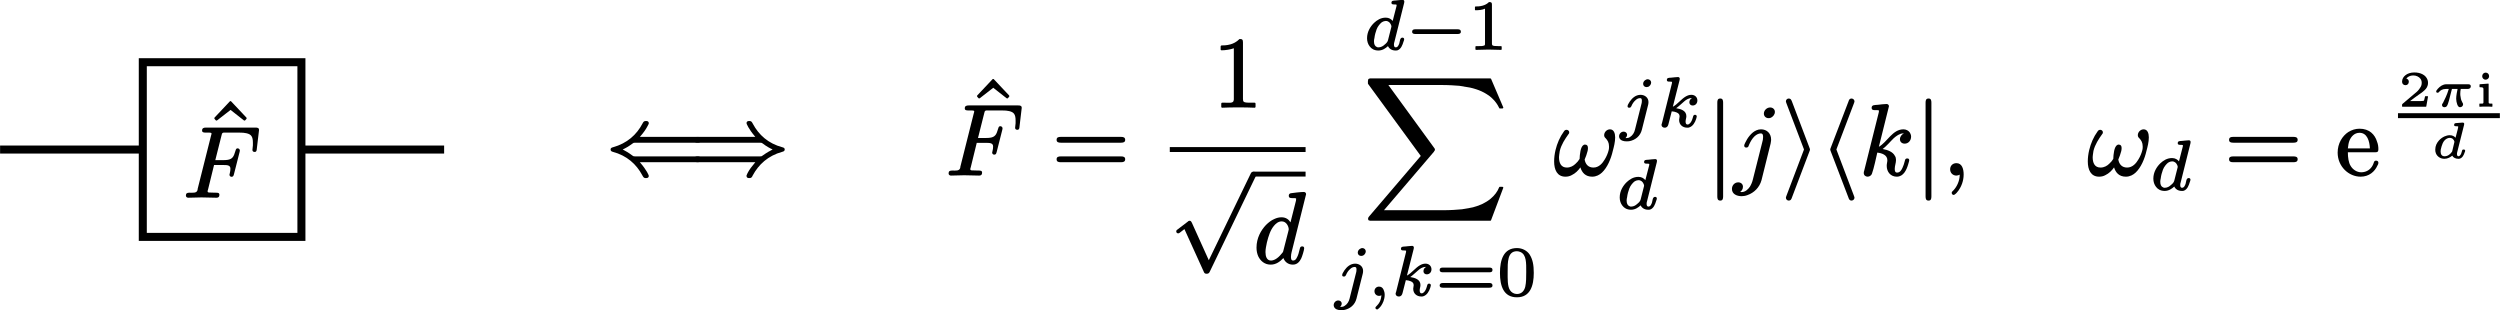 <?xml version="1.0" encoding="UTF-8"?>
<svg xmlns="http://www.w3.org/2000/svg" xmlns:xlink="http://www.w3.org/1999/xlink" width="248.333pt" height="30.816pt" viewBox="0 0 248.333 30.816">
<defs>
<g>
<g id="glyph-0-0">
<path d="M 3.875 -5.047 C 3.906 -5.047 3.922 -5.062 3.953 -5.078 L 4.078 -5.219 C 4.094 -5.234 4.094 -5.266 4.094 -5.281 C 4.094 -5.297 4.094 -5.328 4.078 -5.344 L 2.562 -6.953 C 2.547 -6.984 2.516 -6.984 2.5 -6.984 C 2.469 -6.984 2.438 -6.984 2.422 -6.953 L 0.906 -5.344 C 0.891 -5.328 0.891 -5.297 0.891 -5.281 C 0.891 -5.266 0.891 -5.234 0.906 -5.219 L 1.031 -5.078 C 1.062 -5.062 1.078 -5.047 1.109 -5.047 C 1.125 -5.047 1.141 -5.062 1.172 -5.078 L 2.5 -6.109 L 3.812 -5.078 C 3.844 -5.062 3.859 -5.047 3.875 -5.047 Z M 3.875 -5.047 "/>
</g>
<g id="glyph-0-1">
<path d="M 6.859 -1.812 L 0.891 -1.812 C 0.656 -1.812 0.469 -1.766 0.469 -1.531 C 0.469 -1.281 0.641 -1.234 0.875 -1.234 L 6.875 -1.234 C 7.094 -1.234 7.281 -1.281 7.281 -1.531 C 7.281 -1.766 7.094 -1.812 6.859 -1.812 Z M 6.875 -3.75 L 0.875 -3.75 C 0.641 -3.75 0.469 -3.703 0.469 -3.453 C 0.469 -3.219 0.656 -3.172 0.891 -3.172 L 6.859 -3.172 C 7.094 -3.172 7.281 -3.219 7.281 -3.453 C 7.281 -3.703 7.094 -3.75 6.875 -3.75 Z M 6.875 -3.75 "/>
</g>
<g id="glyph-0-2">
<path d="M 4.172 0.094 C 4.234 0.094 4.266 0.047 4.266 0 L 4.266 -0.312 C 4.266 -0.359 4.234 -0.406 4.172 -0.406 L 3.859 -0.406 C 3.641 -0.406 3.469 -0.406 3.344 -0.422 C 3.094 -0.453 3.016 -0.5 3.016 -0.781 L 3.016 -6.391 C 3.016 -6.656 2.953 -6.734 2.703 -6.734 C 2.672 -6.734 2.656 -6.719 2.641 -6.703 C 2.375 -6.438 2.062 -6.281 1.781 -6.203 C 1.406 -6.094 1.062 -6.094 0.891 -6.094 C 0.844 -6.094 0.797 -6.047 0.797 -6 L 0.797 -5.688 C 0.797 -5.641 0.844 -5.609 0.891 -5.609 C 1.25 -5.609 1.781 -5.688 2.109 -5.812 L 2.109 -0.781 C 2.109 -0.734 2.109 -0.672 2.094 -0.641 C 2.062 -0.328 1.625 -0.406 1.266 -0.406 L 0.953 -0.406 C 0.891 -0.406 0.859 -0.359 0.859 -0.312 L 0.859 0 C 0.859 0.047 0.891 0.094 0.953 0.094 C 1.328 0.062 2.188 0.062 2.562 0.062 C 2.938 0.062 3.797 0.062 4.172 0.094 Z M 4.172 0.094 "/>
</g>
<g id="glyph-0-3">
<path d="M 3.391 -2.609 L 1.203 -2.609 C 1.234 -2.922 1.281 -3.172 1.359 -3.375 C 1.516 -3.766 1.844 -4.156 2.359 -4.156 C 3.125 -4.156 3.359 -3.328 3.391 -2.609 Z M 4 -1.391 C 3.875 -1.391 3.812 -1.312 3.781 -1.203 C 3.656 -0.781 3.375 -0.453 2.984 -0.312 C 2.766 -0.234 2.578 -0.234 2.531 -0.234 C 2.078 -0.234 1.688 -0.516 1.484 -0.859 C 1.266 -1.203 1.203 -1.719 1.203 -2.219 L 3.891 -2.219 C 4.141 -2.219 4.234 -2.266 4.234 -2.516 C 4.234 -2.766 4.203 -3.016 4.109 -3.25 C 3.891 -4 3.328 -4.562 2.359 -4.562 C 1.953 -4.562 1.578 -4.438 1.25 -4.234 C 0.656 -3.844 0.188 -3.109 0.188 -2.188 C 0.188 -0.812 1.281 0.203 2.469 0.203 C 3.312 0.203 3.875 -0.312 4.125 -0.875 C 4.188 -0.984 4.234 -1.062 4.234 -1.188 C 4.234 -1.312 4.141 -1.391 4 -1.391 Z M 4 -1.391 "/>
</g>
<g id="glyph-1-0">
<path d="M 7.203 -6.875 L 2.297 -6.875 C 2.047 -6.875 1.906 -6.812 1.906 -6.578 C 1.906 -6.391 2.078 -6.375 2.266 -6.375 C 2.266 -6.375 2.266 -6.375 2.281 -6.375 C 2.422 -6.375 2.844 -6.406 2.844 -6.297 C 2.844 -6.203 2.828 -6.203 2.797 -6.078 L 1.469 -0.797 C 1.469 -0.734 1.453 -0.672 1.438 -0.625 C 1.328 -0.359 1.031 -0.406 0.656 -0.406 C 0.656 -0.406 0.641 -0.406 0.641 -0.406 C 0.422 -0.406 0.297 -0.344 0.297 -0.125 C 0.297 0.016 0.406 0.094 0.531 0.094 L 1.844 0.062 L 3.328 0.094 C 3.328 0.094 3.328 0.094 3.344 0.094 C 3.531 0.094 3.625 0 3.625 -0.188 C 3.625 -0.406 3.469 -0.406 3.234 -0.406 C 3.234 -0.406 3.203 -0.406 3.203 -0.406 C 3.188 -0.406 3.188 -0.406 3.188 -0.406 C 2.984 -0.406 2.938 -0.406 2.688 -0.422 C 2.578 -0.422 2.453 -0.422 2.453 -0.531 C 2.453 -0.594 2.469 -0.641 2.5 -0.734 L 3.094 -3.156 L 3.984 -3.156 C 4.375 -3.156 4.719 -3.156 4.719 -2.797 C 4.719 -2.625 4.703 -2.516 4.656 -2.328 C 4.641 -2.297 4.625 -2.219 4.625 -2.188 C 4.625 -2.078 4.719 -1.984 4.828 -1.984 C 5.016 -1.984 5.031 -2.109 5.078 -2.266 L 5.625 -4.422 C 5.641 -4.5 5.656 -4.531 5.656 -4.609 C 5.656 -4.703 5.562 -4.812 5.438 -4.812 C 5.328 -4.812 5.281 -4.75 5.25 -4.656 C 5.188 -4.5 5.141 -4.312 5.094 -4.188 C 4.922 -3.75 4.641 -3.641 4 -3.641 L 3.219 -3.641 L 3.828 -6.062 C 3.844 -6.141 3.875 -6.203 3.875 -6.25 C 3.938 -6.406 4.062 -6.375 4.281 -6.375 L 5.594 -6.375 C 5.891 -6.375 6.125 -6.359 6.312 -6.312 C 6.797 -6.203 6.953 -5.969 6.953 -5.375 C 6.953 -5.25 6.953 -5.188 6.953 -5.109 C 6.953 -5.016 6.906 -4.75 6.906 -4.656 C 6.906 -4.531 6.984 -4.453 7.125 -4.453 C 7.312 -4.453 7.328 -4.594 7.344 -4.781 L 7.547 -6.5 C 7.547 -6.547 7.562 -6.594 7.562 -6.625 C 7.562 -6.844 7.422 -6.875 7.203 -6.875 Z M 7.203 -6.875 "/>
</g>
<g id="glyph-1-1">
<path d="M 1.203 -1.047 C 1.203 -1.359 1.281 -1.672 1.344 -2 C 1.5 -2.625 1.688 -3.234 2.047 -3.656 C 2.219 -3.859 2.469 -4.094 2.812 -4.094 C 3.234 -4.094 3.484 -3.688 3.516 -3.312 C 3.516 -3.266 3.484 -3.203 3.484 -3.156 L 2.984 -1.203 C 2.938 -1 2.922 -1.031 2.797 -0.875 C 2.375 -0.344 1.984 -0.203 1.75 -0.203 C 1.328 -0.203 1.203 -0.625 1.203 -1.047 Z M 4.844 -1.609 C 4.672 -1.609 4.641 -1.5 4.609 -1.359 C 4.531 -1.031 4.453 -0.703 4.297 -0.453 C 4.234 -0.328 4.125 -0.203 3.953 -0.203 C 3.766 -0.203 3.734 -0.375 3.734 -0.562 C 3.734 -0.781 3.766 -0.859 3.797 -1.031 L 5.234 -6.781 C 5.234 -6.797 5.234 -6.797 5.234 -6.812 C 5.234 -6.922 5.141 -7.016 5.016 -7.016 C 4.688 -7.016 3.938 -6.922 3.734 -6.891 C 3.594 -6.875 3.516 -6.781 3.516 -6.625 C 3.516 -6.438 3.656 -6.406 3.844 -6.406 C 3.984 -6.406 4.25 -6.422 4.25 -6.344 L 4.234 -6.156 L 3.688 -4 C 3.516 -4.281 3.234 -4.5 2.797 -4.5 C 2.547 -4.5 2.312 -4.438 2.078 -4.328 C 1.781 -4.203 1.5 -3.984 1.25 -3.734 C 0.75 -3.203 0.312 -2.438 0.312 -1.484 C 0.312 -1.156 0.375 -0.875 0.484 -0.625 C 0.703 -0.172 1.109 0.203 1.719 0.203 C 2.281 0.203 2.672 -0.125 2.984 -0.453 C 3.109 -0.094 3.438 0.203 3.922 0.203 C 4.359 0.203 4.594 -0.094 4.75 -0.406 C 4.844 -0.594 5.047 -1.25 5.047 -1.422 C 5.047 -1.562 4.969 -1.609 4.844 -1.609 Z M 4.844 -1.609 "/>
</g>
<g id="glyph-1-2">
<path d="M 5.016 -3.922 C 5.016 -3.781 5.078 -3.688 5.156 -3.625 C 5.359 -3.406 5.5 -3.188 5.5 -2.797 C 5.5 -2.688 5.5 -2.562 5.469 -2.453 C 5.391 -2.125 5.25 -1.797 5.078 -1.516 C 4.859 -1.141 4.5 -0.703 3.953 -0.703 C 3.422 -0.703 3.156 -1.047 3.078 -1.5 C 3.203 -1.781 3.297 -2.062 3.375 -2.359 C 3.391 -2.453 3.406 -2.547 3.406 -2.641 C 3.406 -2.844 3.328 -2.984 3.125 -2.984 C 3.078 -2.984 3.031 -2.984 2.984 -2.953 C 2.656 -2.781 2.594 -2 2.578 -1.562 C 2.469 -1.375 2.328 -1.219 2.172 -1.078 C 1.969 -0.875 1.672 -0.703 1.312 -0.703 C 0.734 -0.703 0.531 -1.156 0.531 -1.734 C 0.531 -1.75 0.562 -2.141 0.609 -2.359 C 0.766 -3 1.125 -3.531 1.469 -4.016 C 1.516 -4.062 1.547 -4.109 1.547 -4.203 C 1.547 -4.344 1.422 -4.453 1.281 -4.453 C 1.172 -4.453 1.078 -4.391 1.031 -4.312 C 0.609 -3.734 0.344 -3.094 0.188 -2.453 C 0.094 -2.062 0.047 -1.672 0.047 -1.312 C 0.047 -0.484 0.344 0.203 1.172 0.203 C 1.391 0.203 1.609 0.156 1.797 0.047 C 2.156 -0.125 2.438 -0.406 2.656 -0.719 C 2.812 -0.203 3.156 0.203 3.828 0.203 C 4.234 0.203 4.562 0.016 4.797 -0.203 C 5.328 -0.703 5.688 -1.547 5.875 -2.359 C 5.984 -2.766 6.109 -3.234 6.109 -3.703 C 6.109 -4.094 5.984 -4.5 5.594 -4.5 C 5.281 -4.5 5.016 -4.219 5.016 -3.922 Z M 5.016 -3.922 "/>
</g>
<g id="glyph-1-3">
<path d="M 2.672 -4.5 C 2.516 -4.5 2.359 -4.469 2.219 -4.406 C 1.719 -4.203 1.312 -3.625 1.109 -3.188 C 1.062 -3.078 1 -2.984 1 -2.875 C 1 -2.75 1.094 -2.688 1.203 -2.688 C 1.391 -2.688 1.422 -2.797 1.469 -2.938 C 1.609 -3.266 1.797 -3.594 2.031 -3.812 C 2.219 -3.984 2.438 -4.094 2.641 -4.094 C 2.844 -4.094 2.875 -3.938 2.875 -3.734 C 2.875 -3.516 2.844 -3.406 2.797 -3.234 L 1.859 0.484 C 1.797 0.75 1.688 1 1.562 1.203 C 1.391 1.453 1.109 1.734 0.734 1.734 C 0.703 1.734 0.641 1.734 0.594 1.719 C 0.734 1.625 0.875 1.453 0.875 1.203 C 0.875 0.938 0.672 0.766 0.406 0.766 C 0.047 0.766 -0.219 1.062 -0.219 1.422 C -0.219 1.922 0.25 2.141 0.75 2.141 C 0.922 2.141 1.125 2.109 1.328 2.031 C 1.984 1.797 2.516 1.281 2.719 0.547 L 3.625 -3.094 C 3.672 -3.312 3.672 -3.453 3.672 -3.484 C 3.672 -4.094 3.25 -4.5 2.672 -4.5 Z M 3.578 -6.672 C 3.25 -6.672 2.953 -6.391 2.953 -6.062 C 2.953 -5.797 3.156 -5.609 3.422 -5.609 C 3.5 -5.609 3.578 -5.625 3.656 -5.656 C 3.844 -5.75 4.047 -5.953 4.047 -6.234 C 4.047 -6.484 3.844 -6.672 3.578 -6.672 Z M 3.578 -6.672 "/>
</g>
<g id="glyph-1-4">
<path d="M 4.766 -1.609 C 4.594 -1.609 4.562 -1.5 4.531 -1.359 C 4.469 -1.094 4.391 -0.875 4.297 -0.672 C 4.203 -0.469 4.062 -0.203 3.766 -0.203 C 3.562 -0.203 3.531 -0.375 3.531 -0.578 C 3.531 -0.891 3.656 -1.141 3.656 -1.453 C 3.656 -1.609 3.625 -1.75 3.547 -1.859 C 3.344 -2.266 2.844 -2.453 2.328 -2.547 C 2.75 -2.859 3.078 -3.281 3.438 -3.625 C 3.672 -3.828 4.016 -4.094 4.359 -4.094 C 4.406 -4.094 4.422 -4.094 4.438 -4.094 C 4.234 -4 4.047 -3.781 4.047 -3.516 C 4.047 -3.25 4.25 -3.078 4.516 -3.078 C 4.891 -3.078 5.156 -3.391 5.156 -3.781 C 5.156 -3.953 5.078 -4.109 5 -4.219 C 4.875 -4.375 4.672 -4.5 4.391 -4.5 C 3.312 -4.5 2.781 -3.234 1.953 -2.766 L 2.953 -6.781 C 2.953 -6.797 2.953 -6.797 2.953 -6.812 C 2.953 -6.922 2.844 -7.016 2.734 -7.016 C 2.469 -7.016 2.141 -6.969 1.859 -6.938 C 1.547 -6.906 1.234 -6.953 1.234 -6.625 C 1.234 -6.438 1.375 -6.406 1.562 -6.406 C 1.688 -6.406 1.969 -6.422 1.969 -6.344 L 1.938 -6.156 L 0.5 -0.406 C 0.469 -0.297 0.453 -0.266 0.453 -0.172 C 0.453 0.062 0.625 0.203 0.844 0.203 C 1.031 0.203 1.219 0.062 1.266 -0.094 C 1.453 -0.594 1.703 -1.766 1.797 -2.188 C 2.25 -2.141 2.797 -1.953 2.797 -1.438 C 2.797 -1.25 2.734 -1.094 2.734 -0.875 C 2.734 -0.266 3.125 0.203 3.734 0.203 C 4.406 0.203 4.703 -0.484 4.859 -1 C 4.938 -1.25 4.969 -1.391 4.969 -1.422 C 4.969 -1.562 4.891 -1.609 4.766 -1.609 Z M 4.766 -1.609 "/>
</g>
<g id="glyph-1-5">
<path d="M 0.766 -0.531 C 0.766 -0.172 1.031 0.094 1.391 0.094 C 1.5 0.094 1.641 0.047 1.719 0 C 1.719 0.672 1.391 1.266 1.062 1.594 C 1 1.656 0.922 1.703 0.922 1.812 C 0.922 1.922 1.016 2.016 1.109 2.016 C 1.156 2.016 1.188 2 1.203 1.984 C 1.359 1.891 1.469 1.75 1.609 1.562 C 1.859 1.203 2.109 0.656 2.109 -0.016 C 2.109 -0.578 1.938 -1.141 1.391 -1.141 C 1.016 -1.141 0.766 -0.875 0.766 -0.531 Z M 0.766 -0.531 "/>
</g>
<g id="glyph-2-0">
<path d="M 9.078 -1.812 L 2.922 -1.812 C 2.766 -1.812 2.75 -1.828 2.656 -1.891 C 2.297 -2.172 1.922 -2.375 1.688 -2.5 C 1.938 -2.609 2.297 -2.812 2.672 -3.094 C 2.766 -3.156 2.766 -3.172 2.922 -3.172 L 9.078 -3.172 C 9.297 -3.172 9.484 -3.219 9.484 -3.453 C 9.484 -3.703 9.312 -3.75 9.078 -3.75 L 3.391 -3.75 C 3.766 -4.172 3.984 -4.5 4.109 -4.734 C 4.172 -4.859 4.219 -4.938 4.25 -5 C 4.266 -5.047 4.281 -5.062 4.281 -5.109 C 4.281 -5.281 4.156 -5.328 4 -5.328 C 3.984 -5.328 3.984 -5.328 3.984 -5.328 C 3.781 -5.328 3.734 -5.219 3.656 -5.078 C 3.078 -3.969 2.125 -3.109 0.719 -2.719 C 0.594 -2.688 0.484 -2.641 0.484 -2.5 C 0.484 -2.344 0.594 -2.297 0.703 -2.266 C 2.109 -1.891 3.047 -1.031 3.625 0.047 C 3.719 0.203 3.75 0.344 3.984 0.344 C 3.984 0.344 3.984 0.344 4 0.344 C 4.156 0.344 4.281 0.297 4.281 0.125 C 4.281 0.078 4.109 -0.406 3.391 -1.234 L 9.078 -1.234 C 9.312 -1.234 9.484 -1.281 9.484 -1.531 C 9.484 -1.766 9.297 -1.812 9.078 -1.812 Z M 9.078 -1.812 "/>
</g>
<g id="glyph-2-1">
<path d="M 5.688 -5.109 C 5.688 -5.062 5.859 -4.578 6.562 -3.75 L 0.875 -3.75 C 0.641 -3.75 0.469 -3.703 0.469 -3.453 C 0.469 -3.219 0.656 -3.172 0.891 -3.172 L 7.031 -3.172 C 7.188 -3.172 7.203 -3.156 7.297 -3.094 C 7.656 -2.812 8.031 -2.609 8.281 -2.5 C 8.031 -2.375 7.672 -2.172 7.281 -1.891 C 7.203 -1.828 7.188 -1.812 7.031 -1.812 L 0.891 -1.812 C 0.656 -1.812 0.469 -1.766 0.469 -1.531 C 0.469 -1.281 0.641 -1.234 0.875 -1.234 L 6.562 -1.234 C 6.203 -0.812 5.969 -0.484 5.844 -0.25 C 5.781 -0.125 5.734 -0.047 5.719 0.016 C 5.688 0.062 5.688 0.078 5.688 0.125 C 5.688 0.297 5.797 0.344 5.969 0.344 C 6.188 0.344 6.234 0.234 6.297 0.094 C 6.891 -1.016 7.828 -1.875 9.234 -2.266 C 9.359 -2.297 9.484 -2.344 9.484 -2.5 C 9.484 -2.641 9.375 -2.688 9.25 -2.719 C 7.844 -3.094 6.906 -3.953 6.328 -5.031 C 6.234 -5.188 6.203 -5.328 5.984 -5.328 C 5.984 -5.328 5.969 -5.328 5.969 -5.328 C 5.797 -5.328 5.688 -5.281 5.688 -5.109 Z M 5.688 -5.109 "/>
</g>
<g id="glyph-2-2">
<path d="M 8.297 -0.484 C 8.125 -0.484 8.078 -0.375 8.016 -0.25 L 3.875 8.312 L 2.188 4.578 C 2.141 4.5 2.109 4.391 1.969 4.391 C 1.875 4.391 1.828 4.438 1.781 4.484 L 0.797 5.234 C 0.734 5.281 0.641 5.328 0.641 5.438 C 0.641 5.547 0.703 5.641 0.828 5.641 C 0.922 5.641 0.969 5.594 1.031 5.547 L 1.453 5.219 L 3.375 9.453 C 3.422 9.578 3.484 9.656 3.656 9.656 C 3.859 9.656 3.922 9.562 3.984 9.422 L 8.516 0.016 C 8.547 -0.062 8.594 -0.109 8.594 -0.203 C 8.594 -0.359 8.469 -0.484 8.297 -0.484 Z M 8.297 -0.484 "/>
</g>
<g id="glyph-2-3">
<path d="M 1.391 -7.562 C 1.141 -7.562 1.094 -7.391 1.094 -7.156 L 1.094 2.172 C 1.094 2.406 1.141 2.578 1.391 2.578 C 1.625 2.578 1.672 2.406 1.672 2.172 L 1.672 -7.156 C 1.672 -7.391 1.625 -7.562 1.391 -7.562 Z M 1.391 -7.562 "/>
</g>
<g id="glyph-2-4">
<path d="M 2.859 -2.5 C 2.859 -2.5 2.859 -2.578 2.797 -2.703 L 1.062 -7.281 C 1 -7.422 0.953 -7.562 0.75 -7.562 C 0.594 -7.562 0.469 -7.438 0.469 -7.281 C 0.469 -7.266 0.469 -7.203 0.531 -7.062 L 2.266 -2.5 L 0.531 2.078 C 0.469 2.219 0.469 2.281 0.469 2.297 C 0.469 2.453 0.594 2.578 0.75 2.578 C 0.938 2.578 1 2.453 1.047 2.328 L 2.797 -2.281 C 2.859 -2.406 2.859 -2.484 2.859 -2.5 Z M 2.859 -2.5 "/>
</g>
<g id="glyph-2-5">
<path d="M 3.406 2.297 C 3.406 2.281 3.406 2.219 3.344 2.078 L 1.609 -2.5 L 3.344 -7.062 C 3.406 -7.203 3.406 -7.266 3.406 -7.281 C 3.406 -7.438 3.266 -7.562 3.109 -7.562 C 2.938 -7.562 2.859 -7.438 2.828 -7.312 L 1.062 -2.703 C 1 -2.578 1 -2.5 1 -2.5 C 1 -2.484 1 -2.406 1.062 -2.281 L 2.812 2.297 C 2.859 2.438 2.922 2.578 3.109 2.578 C 3.266 2.578 3.406 2.453 3.406 2.297 Z M 3.406 2.297 "/>
</g>
<g id="glyph-3-0">
<path d="M 2.781 -2.266 C 2.781 -2.25 2.766 -2.203 2.766 -2.188 L 2.438 -0.891 C 2.391 -0.703 2.234 -0.562 2.094 -0.453 C 1.969 -0.328 1.75 -0.188 1.5 -0.188 C 1.438 -0.188 1.391 -0.188 1.344 -0.219 C 1.141 -0.297 1.047 -0.484 1.047 -0.797 C 1.047 -0.891 1.062 -1 1.094 -1.125 C 1.125 -1.406 1.219 -1.734 1.312 -1.984 C 1.422 -2.281 1.656 -2.547 1.812 -2.672 C 1.984 -2.781 2.125 -2.812 2.219 -2.812 C 2.484 -2.812 2.641 -2.641 2.719 -2.469 C 2.75 -2.391 2.781 -2.344 2.781 -2.266 Z M 3.875 -1.156 C 3.609 -1.156 3.625 -0.766 3.562 -0.578 C 3.5 -0.422 3.422 -0.188 3.203 -0.188 C 3.062 -0.188 3.031 -0.328 3.031 -0.469 C 3.031 -0.578 3.047 -0.641 3.078 -0.734 L 4.047 -4.609 C 4.047 -4.641 4.062 -4.719 4.062 -4.734 C 4.062 -4.844 4 -4.906 3.891 -4.906 C 3.703 -4.906 3.406 -4.859 3.203 -4.844 C 2.969 -4.828 2.781 -4.844 2.781 -4.609 C 2.781 -4.469 2.906 -4.453 3.031 -4.453 C 3.141 -4.453 3.297 -4.453 3.297 -4.406 C 3.297 -4.375 3.297 -4.312 3.281 -4.266 L 2.906 -2.812 C 2.766 -2.984 2.547 -3.141 2.219 -3.141 C 1.719 -3.141 1.344 -2.891 1.062 -2.625 C 0.703 -2.281 0.359 -1.75 0.359 -1.094 C 0.359 -0.781 0.453 -0.5 0.625 -0.281 C 0.797 -0.047 1.078 0.125 1.484 0.125 C 1.891 0.125 2.203 -0.094 2.438 -0.312 C 2.562 -0.047 2.828 0.125 3.188 0.125 C 3.25 0.125 3.312 0.125 3.375 0.109 C 3.734 -0.016 3.875 -0.406 3.984 -0.766 C 4.016 -0.859 4.047 -0.906 4.047 -1 C 4.047 -1.094 3.969 -1.156 3.875 -1.156 Z M 3.875 -1.156 "/>
</g>
<g id="glyph-3-1">
<path d="M 2.781 -4.688 C 2.719 -4.688 2.656 -4.672 2.609 -4.641 C 2.469 -4.578 2.328 -4.438 2.328 -4.234 C 2.328 -4.047 2.469 -3.906 2.672 -3.906 C 2.719 -3.906 2.781 -3.922 2.844 -3.938 C 2.969 -4 3.125 -4.156 3.125 -4.359 C 3.125 -4.547 2.969 -4.688 2.781 -4.688 Z M 0.734 0.828 C 0.734 0.641 0.578 0.516 0.391 0.516 C 0.141 0.516 -0.062 0.734 -0.062 0.984 C -0.062 1.047 -0.047 1.109 -0.016 1.172 C 0.094 1.391 0.359 1.484 0.688 1.484 C 0.766 1.484 0.844 1.484 0.938 1.469 C 1.562 1.359 2.047 0.953 2.203 0.328 L 2.828 -2.156 C 2.844 -2.234 2.859 -2.312 2.859 -2.422 C 2.859 -2.859 2.5 -3.141 2.062 -3.141 C 1.938 -3.141 1.812 -3.109 1.719 -3.078 C 1.328 -2.938 1.031 -2.562 0.859 -2.234 C 0.812 -2.156 0.781 -2.094 0.781 -2 C 0.781 -1.891 0.859 -1.859 0.953 -1.859 C 1.078 -1.859 1.109 -1.922 1.156 -2 C 1.25 -2.234 1.391 -2.453 1.578 -2.609 C 1.688 -2.719 1.844 -2.812 2.031 -2.812 C 2.188 -2.812 2.203 -2.688 2.203 -2.531 C 2.203 -2.484 2.188 -2.391 2.188 -2.344 L 1.516 0.328 C 1.453 0.625 1.266 0.906 1.031 1.047 C 0.922 1.125 0.812 1.156 0.688 1.156 C 0.641 1.156 0.609 1.156 0.578 1.156 C 0.656 1.078 0.734 0.969 0.734 0.828 Z M 0.734 0.828 "/>
</g>
<g id="glyph-3-2">
<path d="M 0.969 1.406 C 1 1.406 1.031 1.406 1.047 1.391 C 1.156 1.312 1.25 1.219 1.359 1.078 C 1.547 0.812 1.734 0.422 1.734 -0.047 C 1.734 -0.234 1.688 -0.422 1.625 -0.547 C 1.547 -0.719 1.422 -0.859 1.172 -0.859 C 0.906 -0.859 0.719 -0.656 0.719 -0.406 C 0.719 -0.141 0.906 0.062 1.188 0.062 C 1.281 0.062 1.359 0.031 1.406 0 C 1.375 0.5 1.203 0.812 0.891 1.109 C 0.844 1.156 0.812 1.188 0.812 1.25 C 0.812 1.328 0.891 1.406 0.969 1.406 Z M 0.969 1.406 "/>
</g>
<g id="glyph-3-3">
<path d="M 3.781 -1.156 C 3.688 -1.156 3.641 -1.109 3.609 -1.047 C 3.562 -0.906 3.547 -0.781 3.484 -0.641 C 3.406 -0.453 3.25 -0.188 3.031 -0.188 C 2.891 -0.188 2.844 -0.328 2.844 -0.484 C 2.844 -0.672 2.922 -0.828 2.922 -1.016 C 2.922 -1.562 2.391 -1.734 1.906 -1.812 C 2.203 -2.016 2.422 -2.25 2.688 -2.469 C 2.859 -2.625 3.125 -2.812 3.406 -2.812 C 3.438 -2.812 3.469 -2.812 3.484 -2.812 C 3.328 -2.734 3.219 -2.594 3.219 -2.391 C 3.219 -2.203 3.359 -2.078 3.547 -2.078 C 3.828 -2.078 4.016 -2.297 4.016 -2.578 C 4.016 -2.906 3.766 -3.141 3.422 -3.141 C 3.219 -3.141 3.047 -3.078 2.875 -2.984 C 2.391 -2.703 2.062 -2.219 1.578 -1.953 L 2.25 -4.609 C 2.25 -4.641 2.266 -4.719 2.266 -4.734 C 2.266 -4.844 2.188 -4.906 2.094 -4.906 C 1.906 -4.906 1.609 -4.859 1.406 -4.844 C 1.172 -4.828 0.984 -4.844 0.984 -4.609 C 0.984 -4.469 1.094 -4.453 1.219 -4.453 C 1.234 -4.453 1.234 -4.453 1.234 -4.453 C 1.344 -4.453 1.5 -4.453 1.5 -4.406 C 1.5 -4.375 1.484 -4.312 1.484 -4.266 L 0.5 -0.328 C 0.469 -0.234 0.453 -0.203 0.453 -0.156 C 0.453 0.016 0.594 0.125 0.766 0.125 C 1 0.125 1.094 -0.031 1.141 -0.219 C 1.234 -0.547 1.375 -1.172 1.469 -1.5 C 1.656 -1.484 1.812 -1.453 1.953 -1.391 C 2.125 -1.312 2.25 -1.219 2.25 -1 C 2.25 -0.875 2.203 -0.781 2.203 -0.656 C 2.203 -0.641 2.203 -0.641 2.203 -0.641 C 2.203 -0.172 2.547 0.125 3.016 0.125 C 3.094 0.125 3.156 0.125 3.219 0.094 C 3.562 -0.016 3.781 -0.391 3.891 -0.734 C 3.938 -0.891 3.953 -0.969 3.953 -1 C 3.953 -1.094 3.875 -1.156 3.781 -1.156 Z M 3.781 -1.156 "/>
</g>
<g id="glyph-4-0">
<path d="M 5.219 -1.984 L 1 -1.984 C 0.828 -1.984 0.688 -1.938 0.688 -1.734 C 0.688 -1.562 0.828 -1.516 1.016 -1.516 L 5.203 -1.516 C 5.391 -1.516 5.531 -1.562 5.531 -1.734 C 5.531 -1.938 5.391 -1.984 5.219 -1.984 Z M 5.219 -1.984 "/>
</g>
<g id="glyph-5-0">
<path d="M 0.766 -3.875 C 0.859 -3.875 1.047 -3.875 1.25 -3.906 C 1.406 -3.922 1.547 -3.969 1.703 -4.031 L 1.703 -0.578 C 1.703 -0.453 1.703 -0.391 1.625 -0.375 C 1.484 -0.312 1.312 -0.312 1.078 -0.312 L 0.812 -0.312 C 0.781 -0.312 0.75 -0.281 0.75 -0.25 L 0.75 0 C 0.75 0.031 0.781 0.062 0.812 0.062 L 2.047 0.031 L 3.297 0.062 C 3.328 0.062 3.359 0.031 3.359 0 L 3.359 -0.25 C 3.359 -0.281 3.328 -0.312 3.297 -0.312 L 3.031 -0.312 C 2.859 -0.312 2.734 -0.328 2.641 -0.328 C 2.453 -0.359 2.391 -0.375 2.391 -0.578 L 2.391 -4.438 C 2.391 -4.641 2.328 -4.688 2.125 -4.688 C 2.109 -4.688 2.094 -4.688 2.078 -4.672 C 1.891 -4.484 1.672 -4.391 1.453 -4.328 C 1.172 -4.25 0.922 -4.25 0.766 -4.25 C 0.719 -4.25 0.703 -4.219 0.703 -4.188 L 0.703 -3.938 C 0.703 -3.891 0.719 -3.875 0.766 -3.875 Z M 0.766 -3.875 "/>
</g>
<g id="glyph-5-1">
<path d="M 5.359 -1.219 L 0.75 -1.219 C 0.562 -1.219 0.422 -1.156 0.422 -0.969 C 0.422 -0.797 0.562 -0.75 0.75 -0.75 L 5.359 -0.75 C 5.547 -0.75 5.672 -0.797 5.672 -0.969 C 5.672 -1.156 5.547 -1.219 5.359 -1.219 Z M 5.359 -2.75 L 0.75 -2.75 C 0.562 -2.75 0.422 -2.703 0.422 -2.516 C 0.422 -2.328 0.562 -2.281 0.75 -2.281 L 5.359 -2.281 C 5.547 -2.281 5.672 -2.328 5.672 -2.516 C 5.672 -2.703 5.547 -2.75 5.359 -2.75 Z M 5.359 -2.75 "/>
</g>
<g id="glyph-5-2">
<path d="M 2.906 -2.312 C 2.906 -1.797 2.906 -1.281 2.812 -0.859 C 2.719 -0.453 2.453 -0.125 1.984 -0.125 C 1.688 -0.125 1.438 -0.281 1.297 -0.5 C 1.031 -0.891 1.062 -1.656 1.062 -2.312 C 1.062 -3.281 1.031 -4.375 1.984 -4.375 C 2.094 -4.375 2.203 -4.344 2.328 -4.297 C 2.938 -4.031 2.906 -3.203 2.906 -2.312 Z M 3.656 -2.219 C 3.656 -3.016 3.547 -3.578 3.234 -4.062 C 3 -4.406 2.547 -4.688 1.984 -4.688 C 0.656 -4.688 0.297 -3.516 0.297 -2.219 C 0.297 -0.922 0.656 0.203 1.984 0.203 C 3.297 0.203 3.656 -0.938 3.656 -2.219 Z M 3.656 -2.219 "/>
</g>
<g id="glyph-6-0">
<path d="M 12.625 14.047 C 12.656 14.047 12.688 14.031 12.703 13.984 L 13.906 10.797 C 13.922 10.781 13.922 10.781 13.922 10.766 C 13.922 10.719 13.875 10.672 13.828 10.672 L 13.578 10.672 C 13.531 10.672 13.5 10.703 13.5 10.734 C 13.328 11.172 13.031 11.547 12.656 11.859 C 12.188 12.25 11.594 12.531 10.969 12.688 C 10.953 12.688 10.953 12.703 10.938 12.703 C 10.781 12.734 10.422 12.812 9.812 12.906 C 9.328 12.953 8.688 13 7.891 13 L 2.062 13 L 7.016 7.203 C 7.031 7.172 7.062 7.141 7.062 7.125 C 7.094 7.094 7.109 7.062 7.125 7.031 C 7.125 7.016 7.125 7 7.125 6.984 C 7.125 6.953 7.125 6.891 7.031 6.781 L 2.5 0.562 L 7.781 0.562 C 8.516 0.562 9.125 0.609 9.547 0.641 C 9.719 0.672 9.859 0.688 9.953 0.703 C 10.031 0.719 10.094 0.734 10.094 0.734 C 10.094 0.734 10.094 0.734 10.109 0.734 C 10.391 0.766 10.797 0.844 11.219 0.984 C 11.562 1.094 11.922 1.25 12.266 1.469 C 12.406 1.547 12.656 1.719 12.922 2 C 13.141 2.219 13.344 2.5 13.5 2.828 C 13.5 2.875 13.531 2.891 13.578 2.891 L 13.828 2.891 C 13.875 2.891 13.922 2.844 13.922 2.797 C 13.922 2.797 13.922 2.781 13.906 2.766 L 12.703 -0.047 C 12.688 -0.062 12.656 -0.094 12.625 -0.094 L 0.844 -0.094 C 0.766 -0.094 0.719 -0.094 0.672 -0.094 C 0.625 -0.078 0.578 -0.062 0.547 -0.047 C 0.531 -0.047 0.531 -0.031 0.531 -0.031 C 0.516 -0.016 0.516 -0.016 0.516 0 C 0.5 0.016 0.484 0.016 0.484 0.031 C 0.484 0.031 0.484 0.047 0.484 0.047 C 0.484 0.047 0.484 0.062 0.484 0.062 C 0.484 0.078 0.484 0.094 0.484 0.094 C 0.469 0.125 0.469 0.156 0.469 0.172 C 0.469 0.25 0.469 0.344 0.469 0.406 C 0.469 0.422 0.484 0.438 0.484 0.453 L 5.719 7.609 L 0.594 13.609 C 0.484 13.734 0.484 13.812 0.484 13.844 C 0.484 13.875 0.484 13.906 0.5 13.938 C 0.516 13.953 0.531 13.969 0.531 14 C 0.562 14 0.562 14.016 0.594 14.016 C 0.625 14.031 0.641 14.031 0.688 14.047 C 0.734 14.047 0.781 14.047 0.812 14.047 Z M 12.625 14.047 "/>
</g>
<g id="glyph-7-0">
<path d="M 0.75 -2.094 C 0.938 -2.094 1.078 -2.234 1.078 -2.438 C 1.078 -2.609 0.969 -2.719 0.828 -2.75 C 0.969 -2.938 1.219 -3.062 1.516 -3.062 C 1.672 -3.062 1.812 -3.031 1.938 -2.969 C 2.172 -2.859 2.359 -2.656 2.359 -2.328 C 2.359 -2.125 2.297 -1.969 2.203 -1.844 C 2.078 -1.625 1.906 -1.453 1.703 -1.297 L 0.484 -0.266 C 0.453 -0.234 0.406 -0.203 0.406 -0.156 L 0.406 0 C 0.406 0.031 0.422 0.047 0.453 0.047 L 2.766 0.047 C 2.797 0.047 2.812 0.031 2.812 0.016 L 2.984 -0.953 C 2.984 -0.953 2.984 -0.953 2.984 -0.969 C 2.984 -0.984 2.953 -1 2.938 -1 L 2.719 -1 C 2.703 -1 2.688 -0.984 2.688 -0.969 C 2.672 -0.922 2.656 -0.797 2.625 -0.703 C 2.609 -0.641 2.594 -0.562 2.562 -0.547 C 2.469 -0.516 2.125 -0.516 2.047 -0.516 L 1.203 -0.516 C 1.5 -0.75 1.828 -0.984 2.094 -1.172 C 2.281 -1.297 2.484 -1.438 2.641 -1.594 C 2.828 -1.766 2.984 -1.984 2.984 -2.328 C 2.984 -2.438 2.969 -2.547 2.938 -2.625 C 2.766 -3.109 2.25 -3.359 1.625 -3.359 C 1.25 -3.359 0.938 -3.25 0.734 -3.078 C 0.562 -2.938 0.406 -2.734 0.406 -2.438 C 0.406 -2.234 0.547 -2.094 0.75 -2.094 Z M 0.75 -2.094 "/>
</g>
<g id="glyph-7-1">
<path d="M 1 -3.344 C 0.812 -3.344 0.656 -3.188 0.656 -2.984 C 0.656 -2.797 0.797 -2.641 1 -2.641 C 1.188 -2.641 1.344 -2.797 1.344 -2.984 C 1.344 -3.188 1.203 -3.344 1 -3.344 Z M 1.031 0.031 C 1.219 0.031 1.438 0.031 1.625 0.047 C 1.656 0.047 1.672 0.031 1.672 0 L 1.672 -0.219 C 1.672 -0.25 1.656 -0.266 1.625 -0.266 C 1.547 -0.266 1.484 -0.266 1.438 -0.266 C 1.312 -0.281 1.297 -0.297 1.297 -0.422 L 1.297 -2.203 C 1.297 -2.234 1.281 -2.25 1.25 -2.25 L 0.422 -2.188 C 0.406 -2.188 0.391 -2.172 0.391 -2.141 L 0.391 -1.922 C 0.391 -1.906 0.406 -1.891 0.438 -1.891 C 0.516 -1.891 0.594 -1.891 0.641 -1.875 C 0.766 -1.859 0.781 -1.797 0.781 -1.656 L 0.781 -0.422 C 0.781 -0.391 0.781 -0.375 0.781 -0.359 C 0.766 -0.234 0.641 -0.266 0.5 -0.266 L 0.406 -0.266 C 0.391 -0.266 0.375 -0.25 0.375 -0.219 L 0.375 0 C 0.375 0.031 0.391 0.047 0.406 0.047 C 0.406 0.047 0.406 0.047 0.422 0.047 C 0.625 0.031 0.828 0.031 1.031 0.031 Z M 1.031 0.031 "/>
</g>
<g id="glyph-8-0">
<path d="M 3.562 -2.188 L 1.438 -2.188 C 1.328 -2.188 1.219 -2.172 1.141 -2.141 C 0.875 -2.062 0.578 -1.797 0.422 -1.547 C 0.406 -1.516 0.406 -1.5 0.406 -1.469 C 0.406 -1.375 0.469 -1.344 0.547 -1.344 C 0.625 -1.344 0.656 -1.375 0.688 -1.422 C 0.828 -1.594 1.047 -1.719 1.359 -1.719 L 1.656 -1.719 C 1.484 -1.125 1.234 -0.641 1.078 -0.328 C 1.031 -0.266 0.984 -0.219 0.984 -0.125 C 0.984 0.016 1.094 0.094 1.219 0.094 C 1.312 0.094 1.375 0.062 1.422 0.031 C 1.562 -0.109 1.594 -0.344 1.672 -0.562 L 1.969 -1.719 L 2.531 -1.719 C 2.484 -1.5 2.391 -1.062 2.391 -0.75 C 2.391 -0.562 2.438 -0.328 2.5 -0.172 C 2.547 -0.062 2.609 0.094 2.781 0.094 C 2.938 0.094 3.078 -0.031 3.078 -0.188 C 3.078 -0.25 3.062 -0.297 3.031 -0.328 C 2.938 -0.5 2.859 -0.672 2.844 -0.844 C 2.797 -1.031 2.797 -1.188 2.797 -1.234 C 2.797 -1.391 2.812 -1.562 2.844 -1.719 L 3.516 -1.719 C 3.703 -1.719 3.844 -1.797 3.844 -1.984 C 3.844 -2.141 3.734 -2.188 3.562 -2.188 Z M 3.562 -2.188 "/>
</g>
<g id="glyph-8-1">
<path d="M 2.391 -1.594 L 2.172 -0.672 C 2.156 -0.625 2.156 -0.609 2.125 -0.578 C 1.984 -0.375 1.734 -0.156 1.406 -0.156 C 1.141 -0.156 1.016 -0.344 1.016 -0.625 C 1.016 -0.672 1.016 -0.75 1.031 -0.828 C 1.078 -1.031 1.141 -1.266 1.219 -1.438 C 1.312 -1.656 1.469 -1.828 1.656 -1.922 C 1.75 -1.969 1.844 -1.984 1.922 -1.984 C 2.188 -1.984 2.344 -1.812 2.391 -1.594 Z M 3.297 -0.828 C 3.188 -0.828 3.156 -0.781 3.141 -0.688 C 3.094 -0.484 3.031 -0.312 2.922 -0.219 C 2.891 -0.188 2.844 -0.156 2.797 -0.156 C 2.672 -0.156 2.641 -0.266 2.641 -0.375 C 2.641 -0.438 2.641 -0.484 2.656 -0.531 L 3.344 -3.266 C 3.359 -3.312 3.359 -3.328 3.359 -3.375 C 3.359 -3.469 3.297 -3.5 3.203 -3.5 C 3.188 -3.5 3.188 -3.5 3.156 -3.5 L 2.547 -3.453 C 2.422 -3.438 2.359 -3.406 2.359 -3.266 C 2.359 -3.156 2.438 -3.141 2.547 -3.141 C 2.547 -3.141 2.766 -3.141 2.766 -3.109 C 2.766 -3.031 2.734 -2.922 2.719 -2.844 L 2.5 -2 C 2.375 -2.141 2.188 -2.25 1.922 -2.25 C 1.75 -2.25 1.562 -2.203 1.391 -2.125 C 1.188 -2.031 1 -1.891 0.844 -1.719 C 0.641 -1.484 0.484 -1.203 0.484 -0.812 C 0.484 -0.688 0.5 -0.562 0.547 -0.453 C 0.672 -0.141 0.984 0.094 1.391 0.094 C 1.719 0.094 1.984 -0.062 2.172 -0.219 C 2.266 -0.031 2.5 0.094 2.766 0.094 C 2.828 0.094 2.875 0.094 2.922 0.078 C 3.188 0 3.328 -0.297 3.406 -0.547 C 3.438 -0.609 3.453 -0.656 3.453 -0.719 C 3.453 -0.797 3.391 -0.828 3.297 -0.828 Z M 3.297 -0.828 "/>
</g>
</g>
<clipPath id="clip-0">
<path clip-rule="nonzero" d="M 132 24 L 136 24 L 136 30.816 L 132 30.816 Z M 132 24 "/>
</clipPath>
<clipPath id="clip-1">
<path clip-rule="nonzero" d="M 136 24 L 143 24 L 143 30.816 L 136 30.816 Z M 136 24 "/>
</clipPath>
<clipPath id="clip-2">
<path clip-rule="nonzero" d="M 237 11 L 248.332 11 L 248.332 12 L 237 12 Z M 237 11 "/>
</clipPath>
</defs>
<path fill="none" stroke-width="0.797" stroke-linecap="butt" stroke-linejoin="miter" stroke="rgb(0%, 0%, 0%)" stroke-opacity="1" stroke-miterlimit="10" d="M -7.879 0.001 L -22.055 0.001 " transform="matrix(1, 0, 0, -1, 22.063, 14.856)"/>
<path fill="none" stroke-width="0.797" stroke-linecap="butt" stroke-linejoin="miter" stroke="rgb(0%, 0%, 0%)" stroke-opacity="1" stroke-miterlimit="10" d="M 22.054 0.001 L 7.878 0.001 " transform="matrix(1, 0, 0, -1, 22.063, 14.856)"/>
<path fill-rule="nonzero" fill="rgb(100%, 100%, 100%)" fill-opacity="0" stroke-width="0.797" stroke-linecap="butt" stroke-linejoin="miter" stroke="rgb(0%, 0%, 0%)" stroke-opacity="1" stroke-miterlimit="10" d="M -7.879 -8.675 L 7.878 -8.675 L 7.878 8.676 L -7.879 8.676 Z M -7.879 -8.675 " transform="matrix(1, 0, 0, -1, 22.063, 14.856)"/>
<g fill="rgb(0%, 0%, 0%)" fill-opacity="1">
<use xlink:href="#glyph-0-0" x="20.403" y="17.028"/>
</g>
<g fill="rgb(0%, 0%, 0%)" fill-opacity="1">
<use xlink:href="#glyph-1-0" x="18.168" y="19.547"/>
</g>
<g fill="rgb(0%, 0%, 0%)" fill-opacity="1">
<use xlink:href="#glyph-2-0" x="60.167" y="17.347"/>
</g>
<g fill="rgb(0%, 0%, 0%)" fill-opacity="1">
<use xlink:href="#glyph-2-1" x="68.466" y="17.347"/>
</g>
<g fill="rgb(0%, 0%, 0%)" fill-opacity="1">
<use xlink:href="#glyph-0-0" x="96.164" y="14.828"/>
</g>
<g fill="rgb(0%, 0%, 0%)" fill-opacity="1">
<use xlink:href="#glyph-1-0" x="93.929" y="17.347"/>
</g>
<g fill="rgb(0%, 0%, 0%)" fill-opacity="1">
<use xlink:href="#glyph-0-1" x="104.487" y="17.347"/>
</g>
<g fill="rgb(0%, 0%, 0%)" fill-opacity="1">
<use xlink:href="#glyph-0-2" x="120.452" y="10.607"/>
</g>
<path fill="none" stroke-width="0.488" stroke-linecap="butt" stroke-linejoin="miter" stroke="rgb(0%, 0%, 0%)" stroke-opacity="1" stroke-miterlimit="10" d="M 0 0.001 L 13.489 0.001 " transform="matrix(1, 0, 0, -1, 116.199, 14.856)"/>
<g fill="rgb(0%, 0%, 0%)" fill-opacity="1">
<use xlink:href="#glyph-2-2" x="116.199" y="17.538"/>
</g>
<path fill="none" stroke-width="0.488" stroke-linecap="butt" stroke-linejoin="miter" stroke="rgb(0%, 0%, 0%)" stroke-opacity="1" stroke-miterlimit="10" d="M -0.001 0.001 L 5.186 0.001 " transform="matrix(1, 0, 0, -1, 124.501, 17.294)"/>
<g fill="rgb(0%, 0%, 0%)" fill-opacity="1">
<use xlink:href="#glyph-1-1" x="124.501" y="26.084"/>
</g>
<g fill="rgb(0%, 0%, 0%)" fill-opacity="1">
<use xlink:href="#glyph-3-0" x="135.434" y="4.893"/>
</g>
<g fill="rgb(0%, 0%, 0%)" fill-opacity="1">
<use xlink:href="#glyph-4-0" x="139.581" y="4.893"/>
</g>
<g fill="rgb(0%, 0%, 0%)" fill-opacity="1">
<use xlink:href="#glyph-5-0" x="145.808" y="4.893"/>
</g>
<g fill="rgb(0%, 0%, 0%)" fill-opacity="1">
<use xlink:href="#glyph-6-0" x="135.411" y="7.882"/>
</g>
<g clip-path="url(#clip-0)">
<g fill="rgb(0%, 0%, 0%)" fill-opacity="1">
<use xlink:href="#glyph-3-1" x="132.542" y="29.329"/>
</g>
</g>
<g clip-path="url(#clip-1)">
<g fill="rgb(0%, 0%, 0%)" fill-opacity="1">
<use xlink:href="#glyph-3-2" x="135.811" y="29.329"/>
<use xlink:href="#glyph-3-3" x="138.177" y="29.329"/>
</g>
</g>
<g fill="rgb(0%, 0%, 0%)" fill-opacity="1">
<use xlink:href="#glyph-5-1" x="142.583" y="29.329"/>
<use xlink:href="#glyph-5-2" x="148.699" y="29.329"/>
</g>
<g fill="rgb(0%, 0%, 0%)" fill-opacity="1">
<use xlink:href="#glyph-1-2" x="154.33" y="17.347"/>
</g>
<g fill="rgb(0%, 0%, 0%)" fill-opacity="1">
<use xlink:href="#glyph-3-1" x="160.889" y="12.559"/>
</g>
<g fill="rgb(0%, 0%, 0%)" fill-opacity="1">
<use xlink:href="#glyph-3-3" x="164.59" y="12.559"/>
</g>
<g fill="rgb(0%, 0%, 0%)" fill-opacity="1">
<use xlink:href="#glyph-3-0" x="160.532" y="20.709"/>
</g>
<g fill="rgb(0%, 0%, 0%)" fill-opacity="1">
<use xlink:href="#glyph-2-3" x="169.491" y="17.347"/>
</g>
<g fill="rgb(0%, 0%, 0%)" fill-opacity="1">
<use xlink:href="#glyph-1-3" x="172.258" y="17.347"/>
</g>
<g fill="rgb(0%, 0%, 0%)" fill-opacity="1">
<use xlink:href="#glyph-2-4" x="176.931" y="17.347"/>
<use xlink:href="#glyph-2-5" x="180.805" y="17.347"/>
</g>
<g fill="rgb(0%, 0%, 0%)" fill-opacity="1">
<use xlink:href="#glyph-1-4" x="184.68" y="17.347"/>
</g>
<g fill="rgb(0%, 0%, 0%)" fill-opacity="1">
<use xlink:href="#glyph-2-3" x="190.18" y="17.347"/>
</g>
<g fill="rgb(0%, 0%, 0%)" fill-opacity="1">
<use xlink:href="#glyph-1-5" x="192.947" y="17.347"/>
</g>
<g fill="rgb(0%, 0%, 0%)" fill-opacity="1">
<use xlink:href="#glyph-1-2" x="207.341" y="17.347"/>
</g>
<g fill="rgb(0%, 0%, 0%)" fill-opacity="1">
<use xlink:href="#glyph-3-0" x="213.539" y="18.841"/>
</g>
<g fill="rgb(0%, 0%, 0%)" fill-opacity="1">
<use xlink:href="#glyph-0-1" x="220.952" y="17.347"/>
</g>
<g fill="rgb(0%, 0%, 0%)" fill-opacity="1">
<use xlink:href="#glyph-0-3" x="232.018" y="17.347"/>
</g>
<g fill="rgb(0%, 0%, 0%)" fill-opacity="1">
<use xlink:href="#glyph-7-0" x="238.198" y="10.556"/>
</g>
<g fill="rgb(0%, 0%, 0%)" fill-opacity="1">
<use xlink:href="#glyph-8-0" x="241.589" y="10.556"/>
</g>
<g fill="rgb(0%, 0%, 0%)" fill-opacity="1">
<use xlink:href="#glyph-7-1" x="245.908" y="10.556"/>
</g>
<g clip-path="url(#clip-2)">
<path fill="none" stroke-width="0.488" stroke-linecap="butt" stroke-linejoin="miter" stroke="rgb(0%, 0%, 0%)" stroke-opacity="1" stroke-miterlimit="10" d="M 0.001 0.002 L 10.122 0.002 " transform="matrix(1, 0, 0, -1, 238.198, 11.49)"/>
</g>
<g fill="rgb(0%, 0%, 0%)" fill-opacity="1">
<use xlink:href="#glyph-8-1" x="241.418" y="15.68"/>
</g>
</svg>
